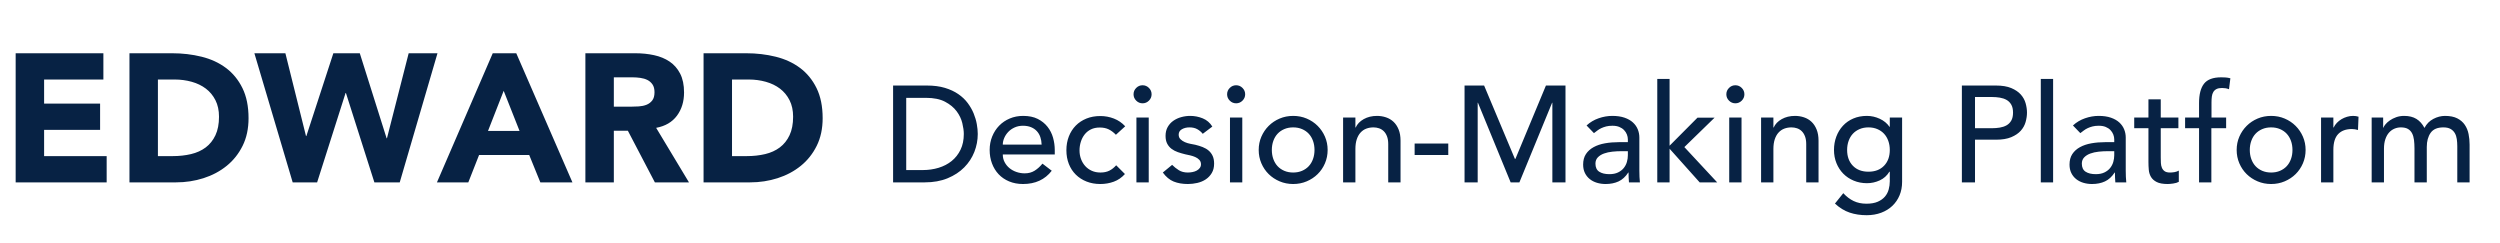 <?xml version="1.0" encoding="UTF-8"?>
<svg width="329px" height="32px" viewBox="0 0 329 32" version="1.1" xmlns="http://www.w3.org/2000/svg" xmlns:xlink="http://www.w3.org/1999/xlink">
    <!-- Generator: sketchtool 57.1 (101010) - https://sketch.com -->
    <title>EC319CDB-60ED-4CC0-B2EA-79CD13AE9F2E</title>
    <desc>Created with sketchtool.</desc>
    <g id="Asset-Artboard-Page" stroke="none" stroke-width="1" fill="none" fill-rule="evenodd">
        <g id="Logo/Header/Long/Blue" transform="translate(0.189, 0)" fill="#072244" fill-rule="nonzero">
            <path d="M1.872,7.008 L13.416,7.008 L13.416,10.464 L5.616,10.464 L5.616,13.632 L12.984,13.632 L12.984,17.088 L5.616,17.088 L5.616,20.544 L13.848,20.544 L13.848,24 L1.872,24 L1.872,7.008 Z M16.848,7.008 L22.464,7.008 C23.824,7.008 25.116,7.16 26.34,7.464 C27.564,7.768 28.632,8.26 29.544,8.94 C30.456,9.62 31.18,10.504 31.716,11.592 C32.252,12.68 32.52,14 32.52,15.552 C32.52,16.928 32.26,18.14 31.74,19.188 C31.22,20.236 30.52,21.116 29.64,21.828 C28.76,22.54 27.744,23.08 26.592,23.448 C25.44,23.816 24.232,24 22.968,24 L16.848,24 L16.848,7.008 Z M20.592,20.544 L22.536,20.544 C23.4,20.544 24.204,20.456 24.948,20.28 C25.692,20.104 26.336,19.812 26.88,19.404 C27.424,18.996 27.852,18.46 28.164,17.796 C28.476,17.132 28.632,16.32 28.632,15.36 C28.632,14.528 28.476,13.804 28.164,13.188 C27.852,12.572 27.432,12.064 26.904,11.664 C26.376,11.264 25.756,10.964 25.044,10.764 C24.332,10.564 23.584,10.464 22.8,10.464 L20.592,10.464 L20.592,20.544 Z M33.288,7.008 L37.368,7.008 L40.08,17.904 L40.128,17.904 L43.68,7.008 L47.16,7.008 L50.688,18.192 L50.736,18.192 L53.592,7.008 L57.384,7.008 L52.416,24 L49.08,24 L45.336,12.24 L45.288,12.24 L41.544,24 L38.328,24 L33.288,7.008 Z M64.656,7.008 L67.752,7.008 L75.144,24 L70.92,24 L69.456,20.4 L62.856,20.4 L61.44,24 L57.312,24 L64.656,7.008 Z M66.096,11.952 L64.032,17.232 L68.184,17.232 L66.096,11.952 Z M76.848,7.008 L83.424,7.008 C84.288,7.008 85.108,7.092 85.884,7.26 C86.66,7.428 87.34,7.708 87.924,8.1 C88.508,8.492 88.972,9.02 89.316,9.684 C89.66,10.348 89.832,11.176 89.832,12.168 C89.832,13.368 89.52,14.388 88.896,15.228 C88.272,16.068 87.36,16.6 86.16,16.824 L90.48,24 L85.992,24 L82.44,17.208 L80.592,17.208 L80.592,24 L76.848,24 L76.848,7.008 Z M80.592,14.04 L82.8,14.04 C83.136,14.04 83.492,14.028 83.868,14.004 C84.244,13.98 84.584,13.908 84.888,13.788 C85.192,13.668 85.444,13.48 85.644,13.224 C85.844,12.968 85.944,12.608 85.944,12.144 C85.944,11.712 85.856,11.368 85.68,11.112 C85.504,10.856 85.28,10.66 85.008,10.524 C84.736,10.388 84.424,10.296 84.072,10.248 C83.72,10.2 83.376,10.176 83.04,10.176 L80.592,10.176 L80.592,14.04 Z M92.4,7.008 L98.016,7.008 C99.376,7.008 100.668,7.16 101.892,7.464 C103.116,7.768 104.184,8.26 105.096,8.94 C106.008,9.62 106.732,10.504 107.268,11.592 C107.804,12.68 108.072,14 108.072,15.552 C108.072,16.928 107.812,18.14 107.292,19.188 C106.772,20.236 106.072,21.116 105.192,21.828 C104.312,22.54 103.296,23.08 102.144,23.448 C100.992,23.816 99.784,24 98.52,24 L92.4,24 L92.4,7.008 Z M96.144,20.544 L98.088,20.544 C98.952,20.544 99.756,20.456 100.5,20.28 C101.244,20.104 101.888,19.812 102.432,19.404 C102.976,18.996 103.404,18.46 103.716,17.796 C104.028,17.132 104.184,16.32 104.184,15.36 C104.184,14.528 104.028,13.804 103.716,13.188 C103.404,12.572 102.984,12.064 102.456,11.664 C101.928,11.264 101.308,10.964 100.596,10.764 C99.884,10.564 99.136,10.464 98.352,10.464 L96.144,10.464 L96.144,20.544 Z M117.342,11.256 L121.788,11.256 C122.688,11.256 123.477,11.358 124.155,11.562 C124.833,11.766 125.421,12.039 125.919,12.381 C126.417,12.723 126.831,13.116 127.161,13.56 C127.491,14.004 127.752,14.46 127.944,14.928 C128.136,15.396 128.274,15.864 128.358,16.332 C128.442,16.8 128.484,17.232 128.484,17.628 C128.484,18.444 128.334,19.233 128.034,19.995 C127.734,20.757 127.29,21.435 126.702,22.029 C126.114,22.623 125.385,23.1 124.515,23.46 C123.645,23.82 122.64,24 121.5,24 L117.342,24 L117.342,11.256 Z M119.07,22.38 L121.248,22.38 C121.98,22.38 122.673,22.281 123.327,22.083 C123.981,21.885 124.554,21.588 125.046,21.192 C125.538,20.796 125.928,20.301 126.216,19.707 C126.504,19.113 126.648,18.42 126.648,17.628 C126.648,17.22 126.582,16.743 126.45,16.197 C126.318,15.651 126.069,15.132 125.703,14.64 C125.337,14.148 124.83,13.731 124.182,13.389 C123.534,13.047 122.694,12.876 121.662,12.876 L119.07,12.876 L119.07,22.38 Z M131.778,20.328 C131.778,20.7 131.859,21.039 132.021,21.345 C132.183,21.651 132.396,21.912 132.66,22.128 C132.924,22.344 133.23,22.512 133.578,22.632 C133.926,22.752 134.286,22.812 134.658,22.812 C135.162,22.812 135.6,22.695 135.972,22.461 C136.344,22.227 136.686,21.918 136.998,21.534 L138.222,22.47 C137.322,23.634 136.062,24.216 134.442,24.216 C133.77,24.216 133.161,24.102 132.615,23.874 C132.069,23.646 131.607,23.331 131.229,22.929 C130.851,22.527 130.56,22.053 130.356,21.507 C130.152,20.961 130.05,20.37 130.05,19.734 C130.05,19.098 130.161,18.507 130.383,17.961 C130.605,17.415 130.911,16.941 131.301,16.539 C131.691,16.137 132.156,15.822 132.696,15.594 C133.236,15.366 133.824,15.252 134.46,15.252 C135.216,15.252 135.855,15.384 136.377,15.648 C136.899,15.912 137.328,16.257 137.664,16.683 C138,17.109 138.243,17.589 138.393,18.123 C138.543,18.657 138.618,19.2 138.618,19.752 L138.618,20.328 L131.778,20.328 Z M136.89,19.032 C136.878,18.672 136.821,18.342 136.719,18.042 C136.617,17.742 136.464,17.481 136.26,17.259 C136.056,17.037 135.801,16.863 135.495,16.737 C135.189,16.611 134.832,16.548 134.424,16.548 C134.028,16.548 133.665,16.623 133.335,16.773 C133.005,16.923 132.726,17.118 132.498,17.358 C132.27,17.598 132.093,17.865 131.967,18.159 C131.841,18.453 131.778,18.744 131.778,19.032 L136.89,19.032 Z M146.664,17.736 C146.364,17.424 146.049,17.187 145.719,17.025 C145.389,16.863 144.996,16.782 144.54,16.782 C144.096,16.782 143.709,16.863 143.379,17.025 C143.049,17.187 142.773,17.409 142.551,17.691 C142.329,17.973 142.161,18.297 142.047,18.663 C141.933,19.029 141.876,19.41 141.876,19.806 C141.876,20.202 141.942,20.577 142.074,20.931 C142.206,21.285 142.392,21.594 142.632,21.858 C142.872,22.122 143.16,22.329 143.496,22.479 C143.832,22.629 144.21,22.704 144.63,22.704 C145.086,22.704 145.476,22.623 145.8,22.461 C146.124,22.299 146.424,22.062 146.7,21.75 L147.852,22.902 C147.432,23.37 146.943,23.706 146.385,23.91 C145.827,24.114 145.236,24.216 144.612,24.216 C143.952,24.216 143.349,24.108 142.803,23.892 C142.257,23.676 141.786,23.373 141.39,22.983 C140.994,22.593 140.688,22.125 140.472,21.579 C140.256,21.033 140.148,20.43 140.148,19.77 C140.148,19.11 140.256,18.504 140.472,17.952 C140.688,17.4 140.991,16.926 141.381,16.53 C141.771,16.134 142.239,15.825 142.785,15.603 C143.331,15.381 143.94,15.27 144.612,15.27 C145.236,15.27 145.833,15.381 146.403,15.603 C146.973,15.825 147.468,16.164 147.888,16.62 L146.664,17.736 Z M149.364,15.468 L150.984,15.468 L150.984,24 L149.364,24 L149.364,15.468 Z M148.986,12.408 C148.986,12.084 149.103,11.805 149.337,11.571 C149.571,11.337 149.85,11.22 150.174,11.22 C150.498,11.22 150.777,11.337 151.011,11.571 C151.245,11.805 151.362,12.084 151.362,12.408 C151.362,12.732 151.245,13.011 151.011,13.245 C150.777,13.479 150.498,13.596 150.174,13.596 C149.85,13.596 149.571,13.479 149.337,13.245 C149.103,13.011 148.986,12.732 148.986,12.408 Z M158.094,17.61 C157.902,17.37 157.665,17.169 157.383,17.007 C157.101,16.845 156.756,16.764 156.348,16.764 C155.964,16.764 155.631,16.845 155.349,17.007 C155.067,17.169 154.926,17.406 154.926,17.718 C154.926,17.97 155.007,18.174 155.169,18.33 C155.331,18.486 155.523,18.612 155.745,18.708 C155.967,18.804 156.204,18.876 156.456,18.924 C156.708,18.972 156.924,19.014 157.104,19.05 C157.452,19.134 157.779,19.236 158.085,19.356 C158.391,19.476 158.655,19.632 158.877,19.824 C159.099,20.016 159.273,20.25 159.399,20.526 C159.525,20.802 159.588,21.138 159.588,21.534 C159.588,22.014 159.486,22.425 159.282,22.767 C159.078,23.109 158.814,23.388 158.49,23.604 C158.166,23.82 157.797,23.976 157.383,24.072 C156.969,24.168 156.552,24.216 156.132,24.216 C155.424,24.216 154.803,24.108 154.269,23.892 C153.735,23.676 153.258,23.28 152.838,22.704 L154.062,21.696 C154.326,21.96 154.62,22.194 154.944,22.398 C155.268,22.602 155.664,22.704 156.132,22.704 C156.336,22.704 156.543,22.683 156.753,22.641 C156.963,22.599 157.149,22.533 157.311,22.443 C157.473,22.353 157.605,22.239 157.707,22.101 C157.809,21.963 157.86,21.804 157.86,21.624 C157.86,21.384 157.785,21.186 157.635,21.03 C157.485,20.874 157.305,20.751 157.095,20.661 C156.885,20.571 156.663,20.499 156.429,20.445 C156.195,20.391 155.988,20.346 155.808,20.31 C155.46,20.226 155.13,20.13 154.818,20.022 C154.506,19.914 154.23,19.77 153.99,19.59 C153.75,19.41 153.558,19.182 153.414,18.906 C153.27,18.63 153.198,18.288 153.198,17.88 C153.198,17.436 153.291,17.049 153.477,16.719 C153.663,16.389 153.909,16.116 154.215,15.9 C154.521,15.684 154.869,15.522 155.259,15.414 C155.649,15.306 156.042,15.252 156.438,15.252 C157.014,15.252 157.566,15.36 158.094,15.576 C158.622,15.792 159.042,16.152 159.354,16.656 L158.094,17.61 Z M161.676,15.468 L163.296,15.468 L163.296,24 L161.676,24 L161.676,15.468 Z M161.298,12.408 C161.298,12.084 161.415,11.805 161.649,11.571 C161.883,11.337 162.162,11.22 162.486,11.22 C162.81,11.22 163.089,11.337 163.323,11.571 C163.557,11.805 163.674,12.084 163.674,12.408 C163.674,12.732 163.557,13.011 163.323,13.245 C163.089,13.479 162.81,13.596 162.486,13.596 C162.162,13.596 161.883,13.479 161.649,13.245 C161.415,13.011 161.298,12.732 161.298,12.408 Z M167.184,19.734 C167.184,20.166 167.25,20.565 167.382,20.931 C167.514,21.297 167.7,21.609 167.94,21.867 C168.18,22.125 168.474,22.329 168.822,22.479 C169.17,22.629 169.56,22.704 169.992,22.704 C170.424,22.704 170.814,22.629 171.162,22.479 C171.51,22.329 171.804,22.125 172.044,21.867 C172.284,21.609 172.47,21.297 172.602,20.931 C172.734,20.565 172.8,20.166 172.8,19.734 C172.8,19.302 172.734,18.903 172.602,18.537 C172.47,18.171 172.284,17.859 172.044,17.601 C171.804,17.343 171.51,17.139 171.162,16.989 C170.814,16.839 170.424,16.764 169.992,16.764 C169.56,16.764 169.17,16.839 168.822,16.989 C168.474,17.139 168.18,17.343 167.94,17.601 C167.7,17.859 167.514,18.171 167.382,18.537 C167.25,18.903 167.184,19.302 167.184,19.734 Z M165.456,19.734 C165.456,19.11 165.573,18.528 165.807,17.988 C166.041,17.448 166.362,16.974 166.77,16.566 C167.178,16.158 167.658,15.837 168.21,15.603 C168.762,15.369 169.356,15.252 169.992,15.252 C170.628,15.252 171.222,15.369 171.774,15.603 C172.326,15.837 172.806,16.158 173.214,16.566 C173.622,16.974 173.943,17.448 174.177,17.988 C174.411,18.528 174.528,19.11 174.528,19.734 C174.528,20.358 174.411,20.943 174.177,21.489 C173.943,22.035 173.622,22.509 173.214,22.911 C172.806,23.313 172.326,23.631 171.774,23.865 C171.222,24.099 170.628,24.216 169.992,24.216 C169.356,24.216 168.762,24.099 168.21,23.865 C167.658,23.631 167.178,23.313 166.77,22.911 C166.362,22.509 166.041,22.035 165.807,21.489 C165.573,20.943 165.456,20.358 165.456,19.734 Z M176.562,15.468 L178.182,15.468 L178.182,16.782 L178.218,16.782 C178.422,16.326 178.776,15.957 179.28,15.675 C179.784,15.393 180.366,15.252 181.026,15.252 C181.434,15.252 181.827,15.315 182.205,15.441 C182.583,15.567 182.913,15.762 183.195,16.026 C183.477,16.29 183.702,16.629 183.87,17.043 C184.038,17.457 184.122,17.946 184.122,18.51 L184.122,24 L182.502,24 L182.502,18.96 C182.502,18.564 182.448,18.225 182.34,17.943 C182.232,17.661 182.088,17.433 181.908,17.259 C181.728,17.085 181.521,16.959 181.287,16.881 C181.053,16.803 180.81,16.764 180.558,16.764 C180.222,16.764 179.91,16.818 179.622,16.926 C179.334,17.034 179.082,17.205 178.866,17.439 C178.65,17.673 178.482,17.97 178.362,18.33 C178.242,18.69 178.182,19.116 178.182,19.608 L178.182,24 L176.562,24 L176.562,15.468 Z M190.404,20.4 L185.976,20.4 L185.976,18.888 L190.404,18.888 L190.404,20.4 Z M192.546,11.256 L195.12,11.256 L199.17,20.904 L199.242,20.904 L203.256,11.256 L205.83,11.256 L205.83,24 L204.102,24 L204.102,13.524 L204.066,13.524 L199.764,24 L198.612,24 L194.31,13.524 L194.274,13.524 L194.274,24 L192.546,24 L192.546,11.256 Z M208.602,16.512 C209.058,16.092 209.586,15.777 210.186,15.567 C210.786,15.357 211.386,15.252 211.986,15.252 C212.61,15.252 213.147,15.33 213.597,15.486 C214.047,15.642 214.416,15.852 214.704,16.116 C214.992,16.38 215.205,16.683 215.343,17.025 C215.481,17.367 215.55,17.724 215.55,18.096 L215.55,22.452 C215.55,22.752 215.556,23.028 215.568,23.28 C215.58,23.532 215.598,23.772 215.622,24 L214.182,24 C214.146,23.568 214.128,23.136 214.128,22.704 L214.092,22.704 C213.732,23.256 213.306,23.646 212.814,23.874 C212.322,24.102 211.752,24.216 211.104,24.216 C210.708,24.216 210.33,24.162 209.97,24.054 C209.61,23.946 209.295,23.784 209.025,23.568 C208.755,23.352 208.542,23.085 208.386,22.767 C208.23,22.449 208.152,22.08 208.152,21.66 C208.152,21.108 208.275,20.646 208.521,20.274 C208.767,19.902 209.103,19.599 209.529,19.365 C209.955,19.131 210.453,18.963 211.023,18.861 C211.593,18.759 212.202,18.708 212.85,18.708 L214.038,18.708 L214.038,18.348 C214.038,18.132 213.996,17.916 213.912,17.7 C213.828,17.484 213.702,17.289 213.534,17.115 C213.366,16.941 213.156,16.803 212.904,16.701 C212.652,16.599 212.352,16.548 212.004,16.548 C211.692,16.548 211.419,16.578 211.185,16.638 C210.951,16.698 210.738,16.773 210.546,16.863 C210.354,16.953 210.18,17.058 210.024,17.178 C209.868,17.298 209.718,17.412 209.574,17.52 L208.602,16.512 Z M213.174,19.896 C212.79,19.896 212.397,19.917 211.995,19.959 C211.593,20.001 211.227,20.082 210.897,20.202 C210.567,20.322 210.297,20.49 210.087,20.706 C209.877,20.922 209.772,21.198 209.772,21.534 C209.772,22.026 209.937,22.38 210.267,22.596 C210.597,22.812 211.044,22.92 211.608,22.92 C212.052,22.92 212.43,22.845 212.742,22.695 C213.054,22.545 213.306,22.35 213.498,22.11 C213.69,21.87 213.828,21.603 213.912,21.309 C213.996,21.015 214.038,20.724 214.038,20.436 L214.038,19.896 L213.174,19.896 Z M217.908,10.392 L219.528,10.392 L219.528,19.176 L223.2,15.486 L225.45,15.486 L221.472,19.356 L225.792,24 L223.488,24 L219.528,19.572 L219.528,24 L217.908,24 L217.908,10.392 Z M227.376,15.468 L228.996,15.468 L228.996,24 L227.376,24 L227.376,15.468 Z M226.998,12.408 C226.998,12.084 227.115,11.805 227.349,11.571 C227.583,11.337 227.862,11.22 228.186,11.22 C228.51,11.22 228.789,11.337 229.023,11.571 C229.257,11.805 229.374,12.084 229.374,12.408 C229.374,12.732 229.257,13.011 229.023,13.245 C228.789,13.479 228.51,13.596 228.186,13.596 C227.862,13.596 227.583,13.479 227.349,13.245 C227.115,13.011 226.998,12.732 226.998,12.408 Z M231.57,15.468 L233.19,15.468 L233.19,16.782 L233.226,16.782 C233.43,16.326 233.784,15.957 234.288,15.675 C234.792,15.393 235.374,15.252 236.034,15.252 C236.442,15.252 236.835,15.315 237.213,15.441 C237.591,15.567 237.921,15.762 238.203,16.026 C238.485,16.29 238.71,16.629 238.878,17.043 C239.046,17.457 239.13,17.946 239.13,18.51 L239.13,24 L237.51,24 L237.51,18.96 C237.51,18.564 237.456,18.225 237.348,17.943 C237.24,17.661 237.096,17.433 236.916,17.259 C236.736,17.085 236.529,16.959 236.295,16.881 C236.061,16.803 235.818,16.764 235.566,16.764 C235.23,16.764 234.918,16.818 234.63,16.926 C234.342,17.034 234.09,17.205 233.874,17.439 C233.658,17.673 233.49,17.97 233.37,18.33 C233.25,18.69 233.19,19.116 233.19,19.608 L233.19,24 L231.57,24 L231.57,15.468 Z M250.128,23.928 C250.128,24.576 250.017,25.167 249.795,25.701 C249.573,26.235 249.258,26.697 248.85,27.087 C248.442,27.477 247.95,27.78 247.374,27.996 C246.798,28.212 246.162,28.32 245.466,28.32 C244.65,28.32 243.903,28.206 243.225,27.978 C242.547,27.75 241.902,27.354 241.29,26.79 L242.388,25.422 C242.808,25.878 243.264,26.223 243.756,26.457 C244.248,26.691 244.806,26.808 245.43,26.808 C246.03,26.808 246.528,26.721 246.924,26.547 C247.32,26.373 247.635,26.148 247.869,25.872 C248.103,25.596 248.268,25.281 248.364,24.927 C248.46,24.573 248.508,24.216 248.508,23.856 L248.508,22.596 L248.454,22.596 C248.142,23.112 247.719,23.493 247.185,23.739 C246.651,23.985 246.09,24.108 245.502,24.108 C244.878,24.108 244.299,23.997 243.765,23.775 C243.231,23.553 242.772,23.247 242.388,22.857 C242.004,22.467 241.704,22.005 241.488,21.471 C241.272,20.937 241.164,20.358 241.164,19.734 C241.164,19.11 241.266,18.525 241.47,17.979 C241.674,17.433 241.965,16.956 242.343,16.548 C242.721,16.14 243.177,15.822 243.711,15.594 C244.245,15.366 244.842,15.252 245.502,15.252 C246.078,15.252 246.639,15.378 247.185,15.63 C247.731,15.882 248.16,16.236 248.472,16.692 L248.508,16.692 L248.508,15.468 L250.128,15.468 L250.128,23.928 Z M245.7,16.764 C245.268,16.764 244.878,16.839 244.53,16.989 C244.182,17.139 243.888,17.343 243.648,17.601 C243.408,17.859 243.222,18.171 243.09,18.537 C242.958,18.903 242.892,19.302 242.892,19.734 C242.892,20.598 243.144,21.291 243.648,21.813 C244.152,22.335 244.836,22.596 245.7,22.596 C246.564,22.596 247.248,22.335 247.752,21.813 C248.256,21.291 248.508,20.598 248.508,19.734 C248.508,19.302 248.442,18.903 248.31,18.537 C248.178,18.171 247.992,17.859 247.752,17.601 C247.512,17.343 247.218,17.139 246.87,16.989 C246.522,16.839 246.132,16.764 245.7,16.764 Z M257.994,11.256 L262.476,11.256 C263.292,11.256 263.964,11.367 264.492,11.589 C265.02,11.811 265.437,12.093 265.743,12.435 C266.049,12.777 266.262,13.161 266.382,13.587 C266.502,14.013 266.562,14.424 266.562,14.82 C266.562,15.216 266.502,15.627 266.382,16.053 C266.262,16.479 266.049,16.863 265.743,17.205 C265.437,17.547 265.02,17.829 264.492,18.051 C263.964,18.273 263.292,18.384 262.476,18.384 L259.722,18.384 L259.722,24 L257.994,24 L257.994,11.256 Z M259.722,16.872 L261.99,16.872 C262.326,16.872 262.659,16.845 262.989,16.791 C263.319,16.737 263.613,16.638 263.871,16.494 C264.129,16.35 264.336,16.143 264.492,15.873 C264.648,15.603 264.726,15.252 264.726,14.82 C264.726,14.388 264.648,14.037 264.492,13.767 C264.336,13.497 264.129,13.29 263.871,13.146 C263.613,13.002 263.319,12.903 262.989,12.849 C262.659,12.795 262.326,12.768 261.99,12.768 L259.722,12.768 L259.722,16.872 Z M268.38,10.392 L270,10.392 L270,24 L268.38,24 L268.38,10.392 Z M272.61,16.512 C273.066,16.092 273.594,15.777 274.194,15.567 C274.794,15.357 275.394,15.252 275.994,15.252 C276.618,15.252 277.155,15.33 277.605,15.486 C278.055,15.642 278.424,15.852 278.712,16.116 C279,16.38 279.213,16.683 279.351,17.025 C279.489,17.367 279.558,17.724 279.558,18.096 L279.558,22.452 C279.558,22.752 279.564,23.028 279.576,23.28 C279.588,23.532 279.606,23.772 279.63,24 L278.19,24 C278.154,23.568 278.136,23.136 278.136,22.704 L278.1,22.704 C277.74,23.256 277.314,23.646 276.822,23.874 C276.33,24.102 275.76,24.216 275.112,24.216 C274.716,24.216 274.338,24.162 273.978,24.054 C273.618,23.946 273.303,23.784 273.033,23.568 C272.763,23.352 272.55,23.085 272.394,22.767 C272.238,22.449 272.16,22.08 272.16,21.66 C272.16,21.108 272.283,20.646 272.529,20.274 C272.775,19.902 273.111,19.599 273.537,19.365 C273.963,19.131 274.461,18.963 275.031,18.861 C275.601,18.759 276.21,18.708 276.858,18.708 L278.046,18.708 L278.046,18.348 C278.046,18.132 278.004,17.916 277.92,17.7 C277.836,17.484 277.71,17.289 277.542,17.115 C277.374,16.941 277.164,16.803 276.912,16.701 C276.66,16.599 276.36,16.548 276.012,16.548 C275.7,16.548 275.427,16.578 275.193,16.638 C274.959,16.698 274.746,16.773 274.554,16.863 C274.362,16.953 274.188,17.058 274.032,17.178 C273.876,17.298 273.726,17.412 273.582,17.52 L272.61,16.512 Z M277.182,19.896 C276.798,19.896 276.405,19.917 276.003,19.959 C275.601,20.001 275.235,20.082 274.905,20.202 C274.575,20.322 274.305,20.49 274.095,20.706 C273.885,20.922 273.78,21.198 273.78,21.534 C273.78,22.026 273.945,22.38 274.275,22.596 C274.605,22.812 275.052,22.92 275.616,22.92 C276.06,22.92 276.438,22.845 276.75,22.695 C277.062,22.545 277.314,22.35 277.506,22.11 C277.698,21.87 277.836,21.603 277.92,21.309 C278.004,21.015 278.046,20.724 278.046,20.436 L278.046,19.896 L277.182,19.896 Z M286.488,16.872 L284.166,16.872 L284.166,20.742 C284.166,20.982 284.172,21.219 284.184,21.453 C284.196,21.687 284.241,21.897 284.319,22.083 C284.397,22.269 284.517,22.419 284.679,22.533 C284.841,22.647 285.078,22.704 285.39,22.704 C285.582,22.704 285.78,22.686 285.984,22.65 C286.188,22.614 286.374,22.548 286.542,22.452 L286.542,23.928 C286.35,24.036 286.101,24.111 285.795,24.153 C285.489,24.195 285.252,24.216 285.084,24.216 C284.46,24.216 283.977,24.129 283.635,23.955 C283.293,23.781 283.041,23.556 282.879,23.28 C282.717,23.004 282.621,22.695 282.591,22.353 C282.561,22.011 282.546,21.666 282.546,21.318 L282.546,16.872 L280.674,16.872 L280.674,15.468 L282.546,15.468 L282.546,13.074 L284.166,13.074 L284.166,15.468 L286.488,15.468 L286.488,16.872 Z M289.206,16.872 L287.37,16.872 L287.37,15.468 L289.206,15.468 L289.206,13.56 C289.206,12.42 289.425,11.571 289.863,11.013 C290.301,10.455 291.054,10.176 292.122,10.176 C292.302,10.176 292.491,10.182 292.689,10.194 C292.887,10.206 293.1,10.242 293.328,10.302 L293.148,11.742 C292.992,11.682 292.842,11.64 292.698,11.616 C292.554,11.592 292.398,11.58 292.23,11.58 C291.93,11.58 291.69,11.625 291.51,11.715 C291.33,11.805 291.189,11.934 291.087,12.102 C290.985,12.27 290.919,12.471 290.889,12.705 C290.859,12.939 290.844,13.206 290.844,13.506 L290.844,15.468 L292.77,15.468 L292.77,16.872 L290.826,16.872 L290.826,24 L289.206,24 L289.206,16.872 Z M295.884,19.734 C295.884,20.166 295.95,20.565 296.082,20.931 C296.214,21.297 296.4,21.609 296.64,21.867 C296.88,22.125 297.174,22.329 297.522,22.479 C297.87,22.629 298.26,22.704 298.692,22.704 C299.124,22.704 299.514,22.629 299.862,22.479 C300.21,22.329 300.504,22.125 300.744,21.867 C300.984,21.609 301.17,21.297 301.302,20.931 C301.434,20.565 301.5,20.166 301.5,19.734 C301.5,19.302 301.434,18.903 301.302,18.537 C301.17,18.171 300.984,17.859 300.744,17.601 C300.504,17.343 300.21,17.139 299.862,16.989 C299.514,16.839 299.124,16.764 298.692,16.764 C298.26,16.764 297.87,16.839 297.522,16.989 C297.174,17.139 296.88,17.343 296.64,17.601 C296.4,17.859 296.214,18.171 296.082,18.537 C295.95,18.903 295.884,19.302 295.884,19.734 Z M294.156,19.734 C294.156,19.11 294.273,18.528 294.507,17.988 C294.741,17.448 295.062,16.974 295.47,16.566 C295.878,16.158 296.358,15.837 296.91,15.603 C297.462,15.369 298.056,15.252 298.692,15.252 C299.328,15.252 299.922,15.369 300.474,15.603 C301.026,15.837 301.506,16.158 301.914,16.566 C302.322,16.974 302.643,17.448 302.877,17.988 C303.111,18.528 303.228,19.11 303.228,19.734 C303.228,20.358 303.111,20.943 302.877,21.489 C302.643,22.035 302.322,22.509 301.914,22.911 C301.506,23.313 301.026,23.631 300.474,23.865 C299.922,24.099 299.328,24.216 298.692,24.216 C298.056,24.216 297.462,24.099 296.91,23.865 C296.358,23.631 295.878,23.313 295.47,22.911 C295.062,22.509 294.741,22.035 294.507,21.489 C294.273,20.943 294.156,20.358 294.156,19.734 Z M305.262,15.468 L306.882,15.468 L306.882,16.782 L306.918,16.782 C307.026,16.554 307.17,16.347 307.35,16.161 C307.53,15.975 307.731,15.816 307.953,15.684 C308.175,15.552 308.418,15.447 308.682,15.369 C308.946,15.291 309.21,15.252 309.474,15.252 C309.738,15.252 309.978,15.288 310.194,15.36 L310.122,17.106 C309.99,17.07 309.858,17.04 309.726,17.016 C309.594,16.992 309.462,16.98 309.33,16.98 C308.538,16.98 307.932,17.202 307.512,17.646 C307.092,18.09 306.882,18.78 306.882,19.716 L306.882,24 L305.262,24 L305.262,15.468 Z M311.922,15.468 L313.434,15.468 L313.434,16.8 L313.47,16.8 C313.506,16.68 313.599,16.53 313.749,16.35 C313.899,16.17 314.091,15.999 314.325,15.837 C314.559,15.675 314.835,15.537 315.153,15.423 C315.471,15.309 315.822,15.252 316.206,15.252 C316.842,15.252 317.376,15.384 317.808,15.648 C318.24,15.912 318.594,16.308 318.87,16.836 C319.146,16.308 319.536,15.912 320.04,15.648 C320.544,15.384 321.054,15.252 321.57,15.252 C322.23,15.252 322.77,15.36 323.19,15.576 C323.61,15.792 323.94,16.077 324.18,16.431 C324.42,16.785 324.585,17.187 324.675,17.637 C324.765,18.087 324.81,18.552 324.81,19.032 L324.81,24 L323.19,24 L323.19,19.248 C323.19,18.924 323.169,18.612 323.127,18.312 C323.085,18.012 322.998,17.748 322.866,17.52 C322.734,17.292 322.548,17.109 322.308,16.971 C322.068,16.833 321.75,16.764 321.354,16.764 C320.574,16.764 320.016,17.004 319.68,17.484 C319.344,17.964 319.176,18.582 319.176,19.338 L319.176,24 L317.556,24 L317.556,19.536 C317.556,19.128 317.535,18.756 317.493,18.42 C317.451,18.084 317.367,17.793 317.241,17.547 C317.115,17.301 316.935,17.109 316.701,16.971 C316.467,16.833 316.152,16.764 315.756,16.764 C315.468,16.764 315.189,16.821 314.919,16.935 C314.649,17.049 314.412,17.22 314.208,17.448 C314.004,17.676 313.842,17.967 313.722,18.321 C313.602,18.675 313.542,19.092 313.542,19.572 L313.542,24 L311.922,24 L311.922,15.468 Z" id="EDWARDDecision-MakingPlatform"></path>
        </g>
    </g>
</svg>
